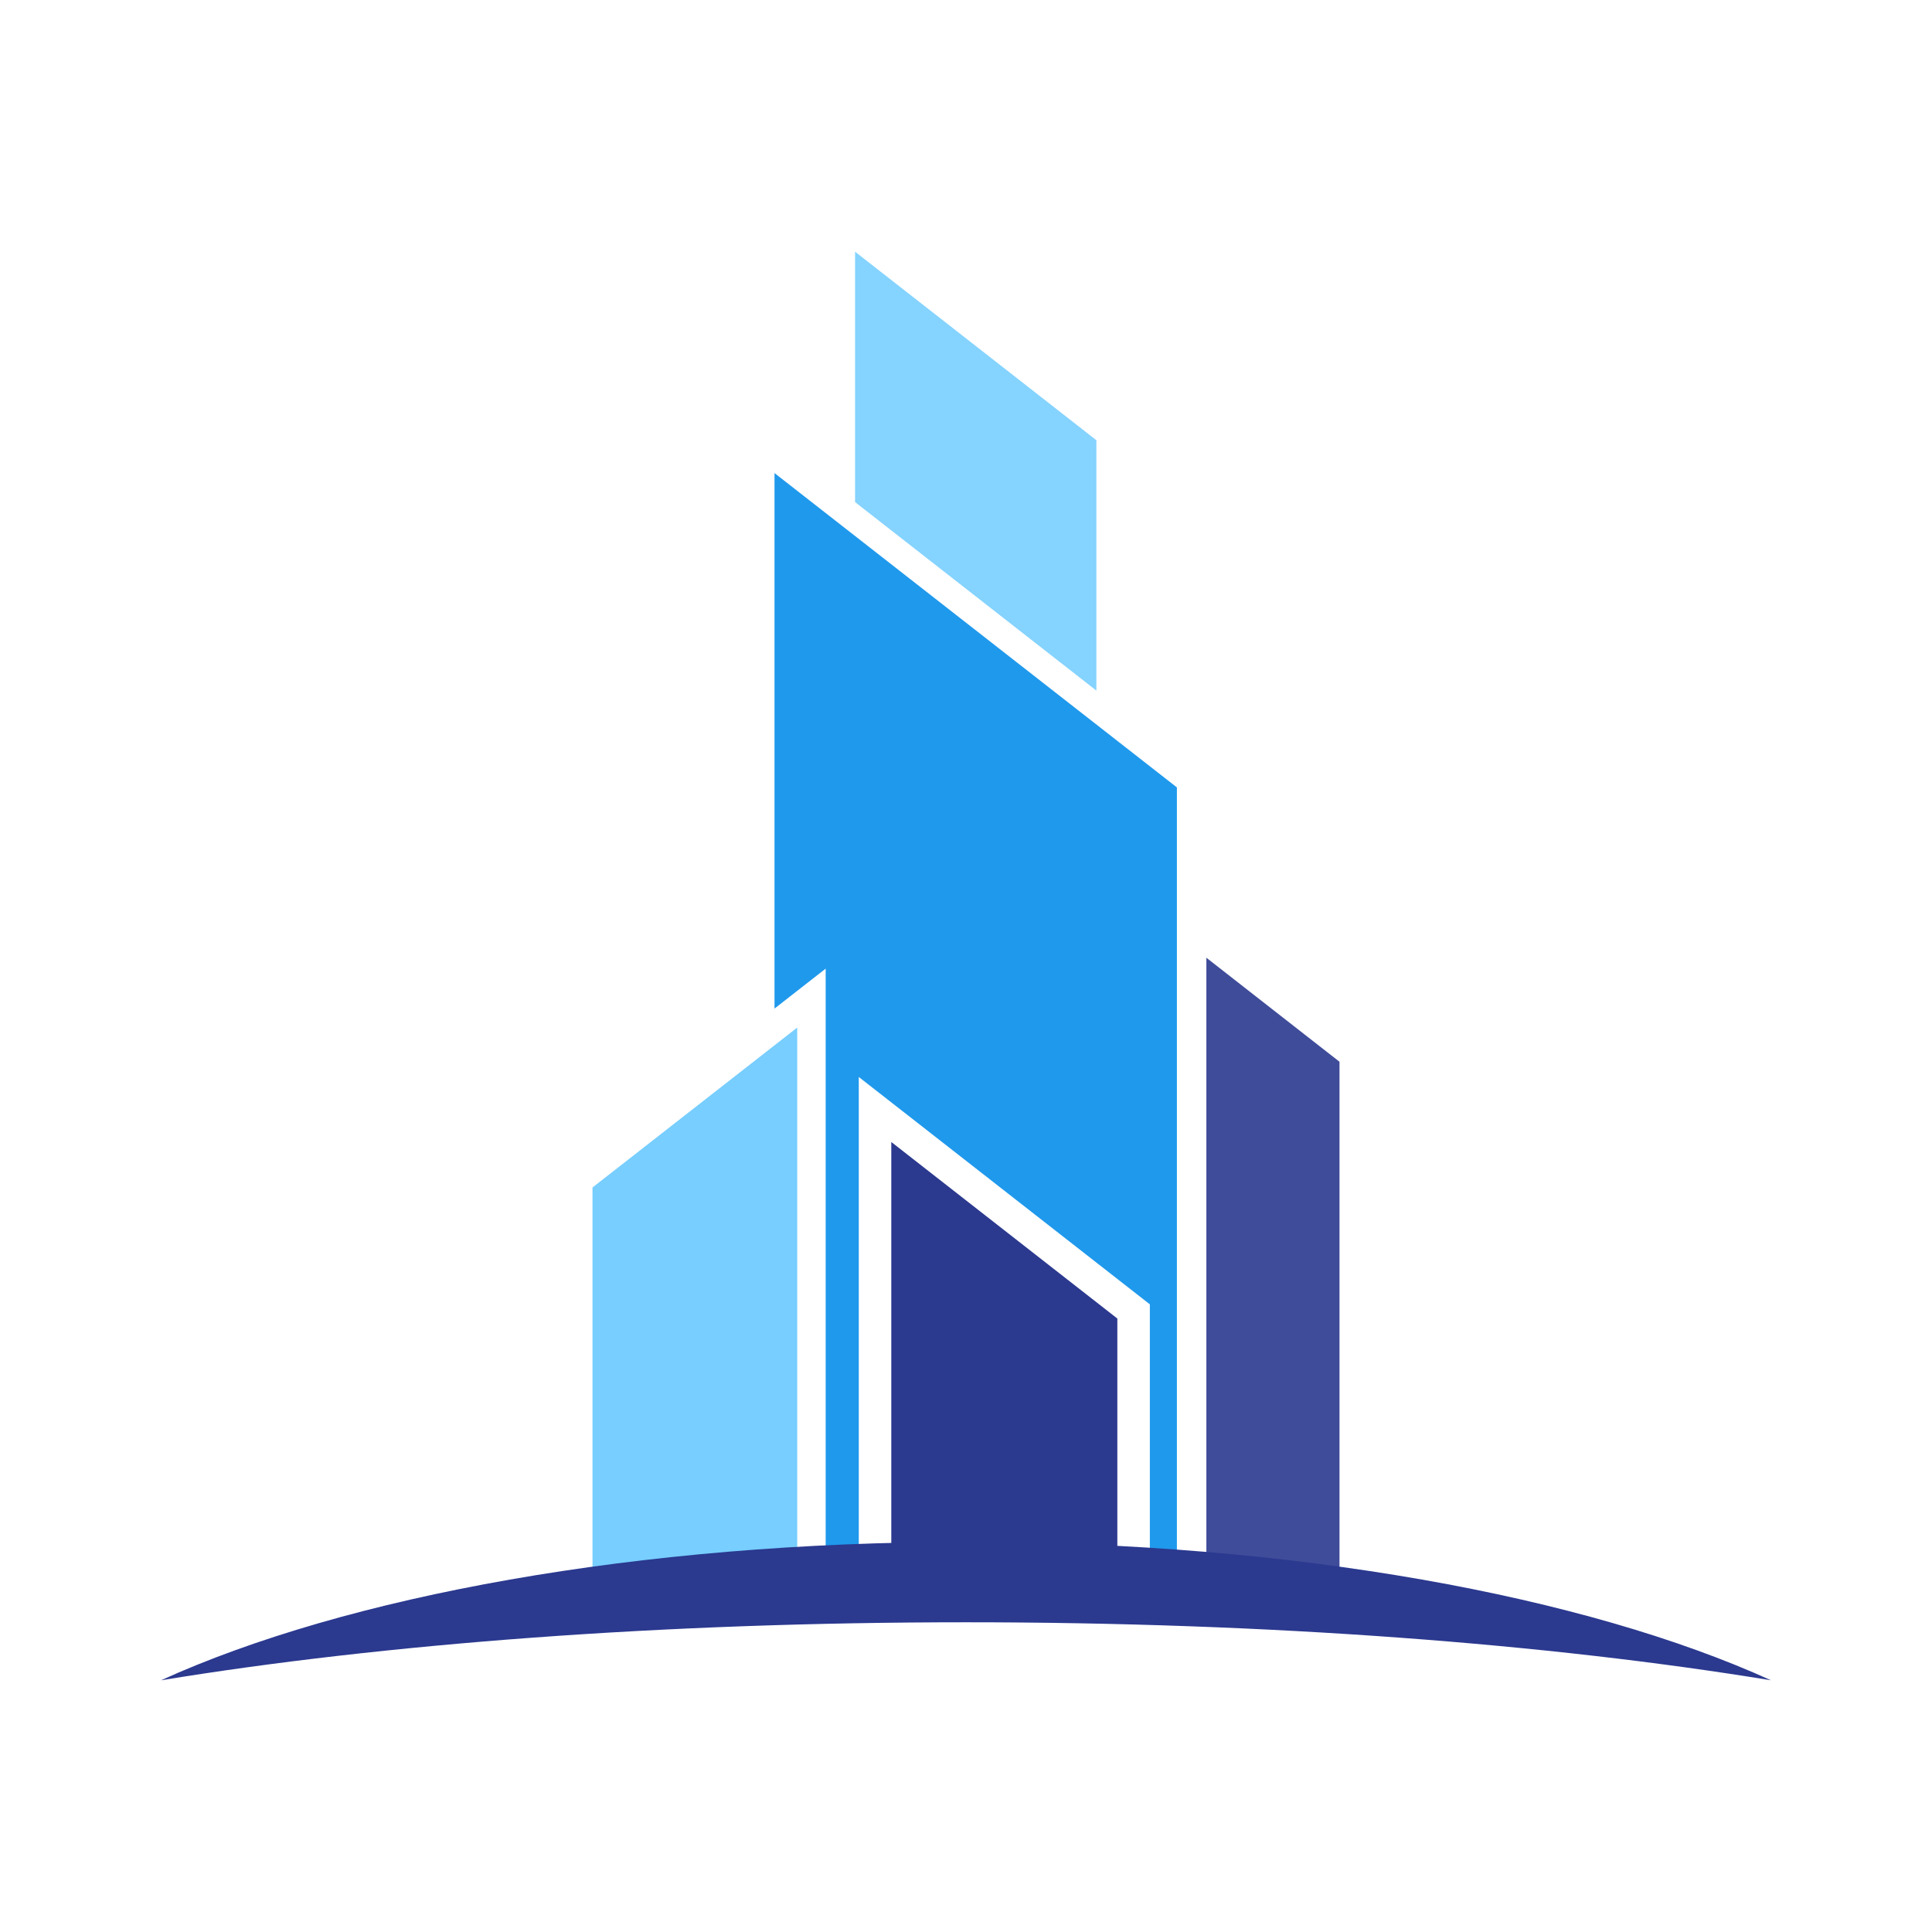 <?xml version="1.0" encoding="utf-8"?>
<!-- Generator: Adobe Illustrator 16.0.0, SVG Export Plug-In . SVG Version: 6.00 Build 0)  -->
<!DOCTYPE svg PUBLIC "-//W3C//DTD SVG 1.1//EN" "http://www.w3.org/Graphics/SVG/1.1/DTD/svg11.dtd">
<svg version="1.1" id="Layer_1" xmlns="http://www.w3.org/2000/svg" xmlns:xlink="http://www.w3.org/1999/xlink" x="0px" y="0px"
	 width="540px" height="540px" viewBox="0 0 540 540" enable-background="new 0 0 540 540" xml:space="preserve">
<g>
	<g>
		<polygon opacity="0.9" fill="#69C9FF" enable-background="new    " points="209.89,297.315 165.605,331.905 165.605,443.995 
			209.89,443.995 222.825,443.995 222.825,287.211 		"/>
		<g>
			<polygon opacity="0.9" fill="#2B398F" enable-background="new    " points="337.185,267.689 337.185,443.995 374.393,443.995 
				374.393,296.76 			"/>
		</g>
		<g opacity="0.9">
			<polygon opacity="0.9" fill="#69C9FF" enable-background="new    " points="306.436,123.039 238.995,70.356 238.995,140.34 
				306.436,193.019 			"/>
		</g>
		<polygon opacity="0.9" fill="#078EEA" enable-background="new    " points="216.478,132.226 216.478,281.899 230.776,270.735 
			230.776,443.995 240.034,443.995 240.034,301.019 321.387,364.567 321.387,443.995 328.948,443.995 328.948,220.082 		"/>
		<polygon fill="#2B398F" points="249.119,437.954 312.299,437.954 312.299,368.535 249.119,319.19 		"/>
	</g>
	<path fill="#2B398F" d="M495,469.644c-51.75-23.499-133.274-38.66-224.999-38.66c-91.728,0-173.25,15.161-225.001,38.66
		c61.95-10.153,140.079-16.213,225.001-16.213S433.053,459.487,495,469.644z"/>
</g>
</svg>
